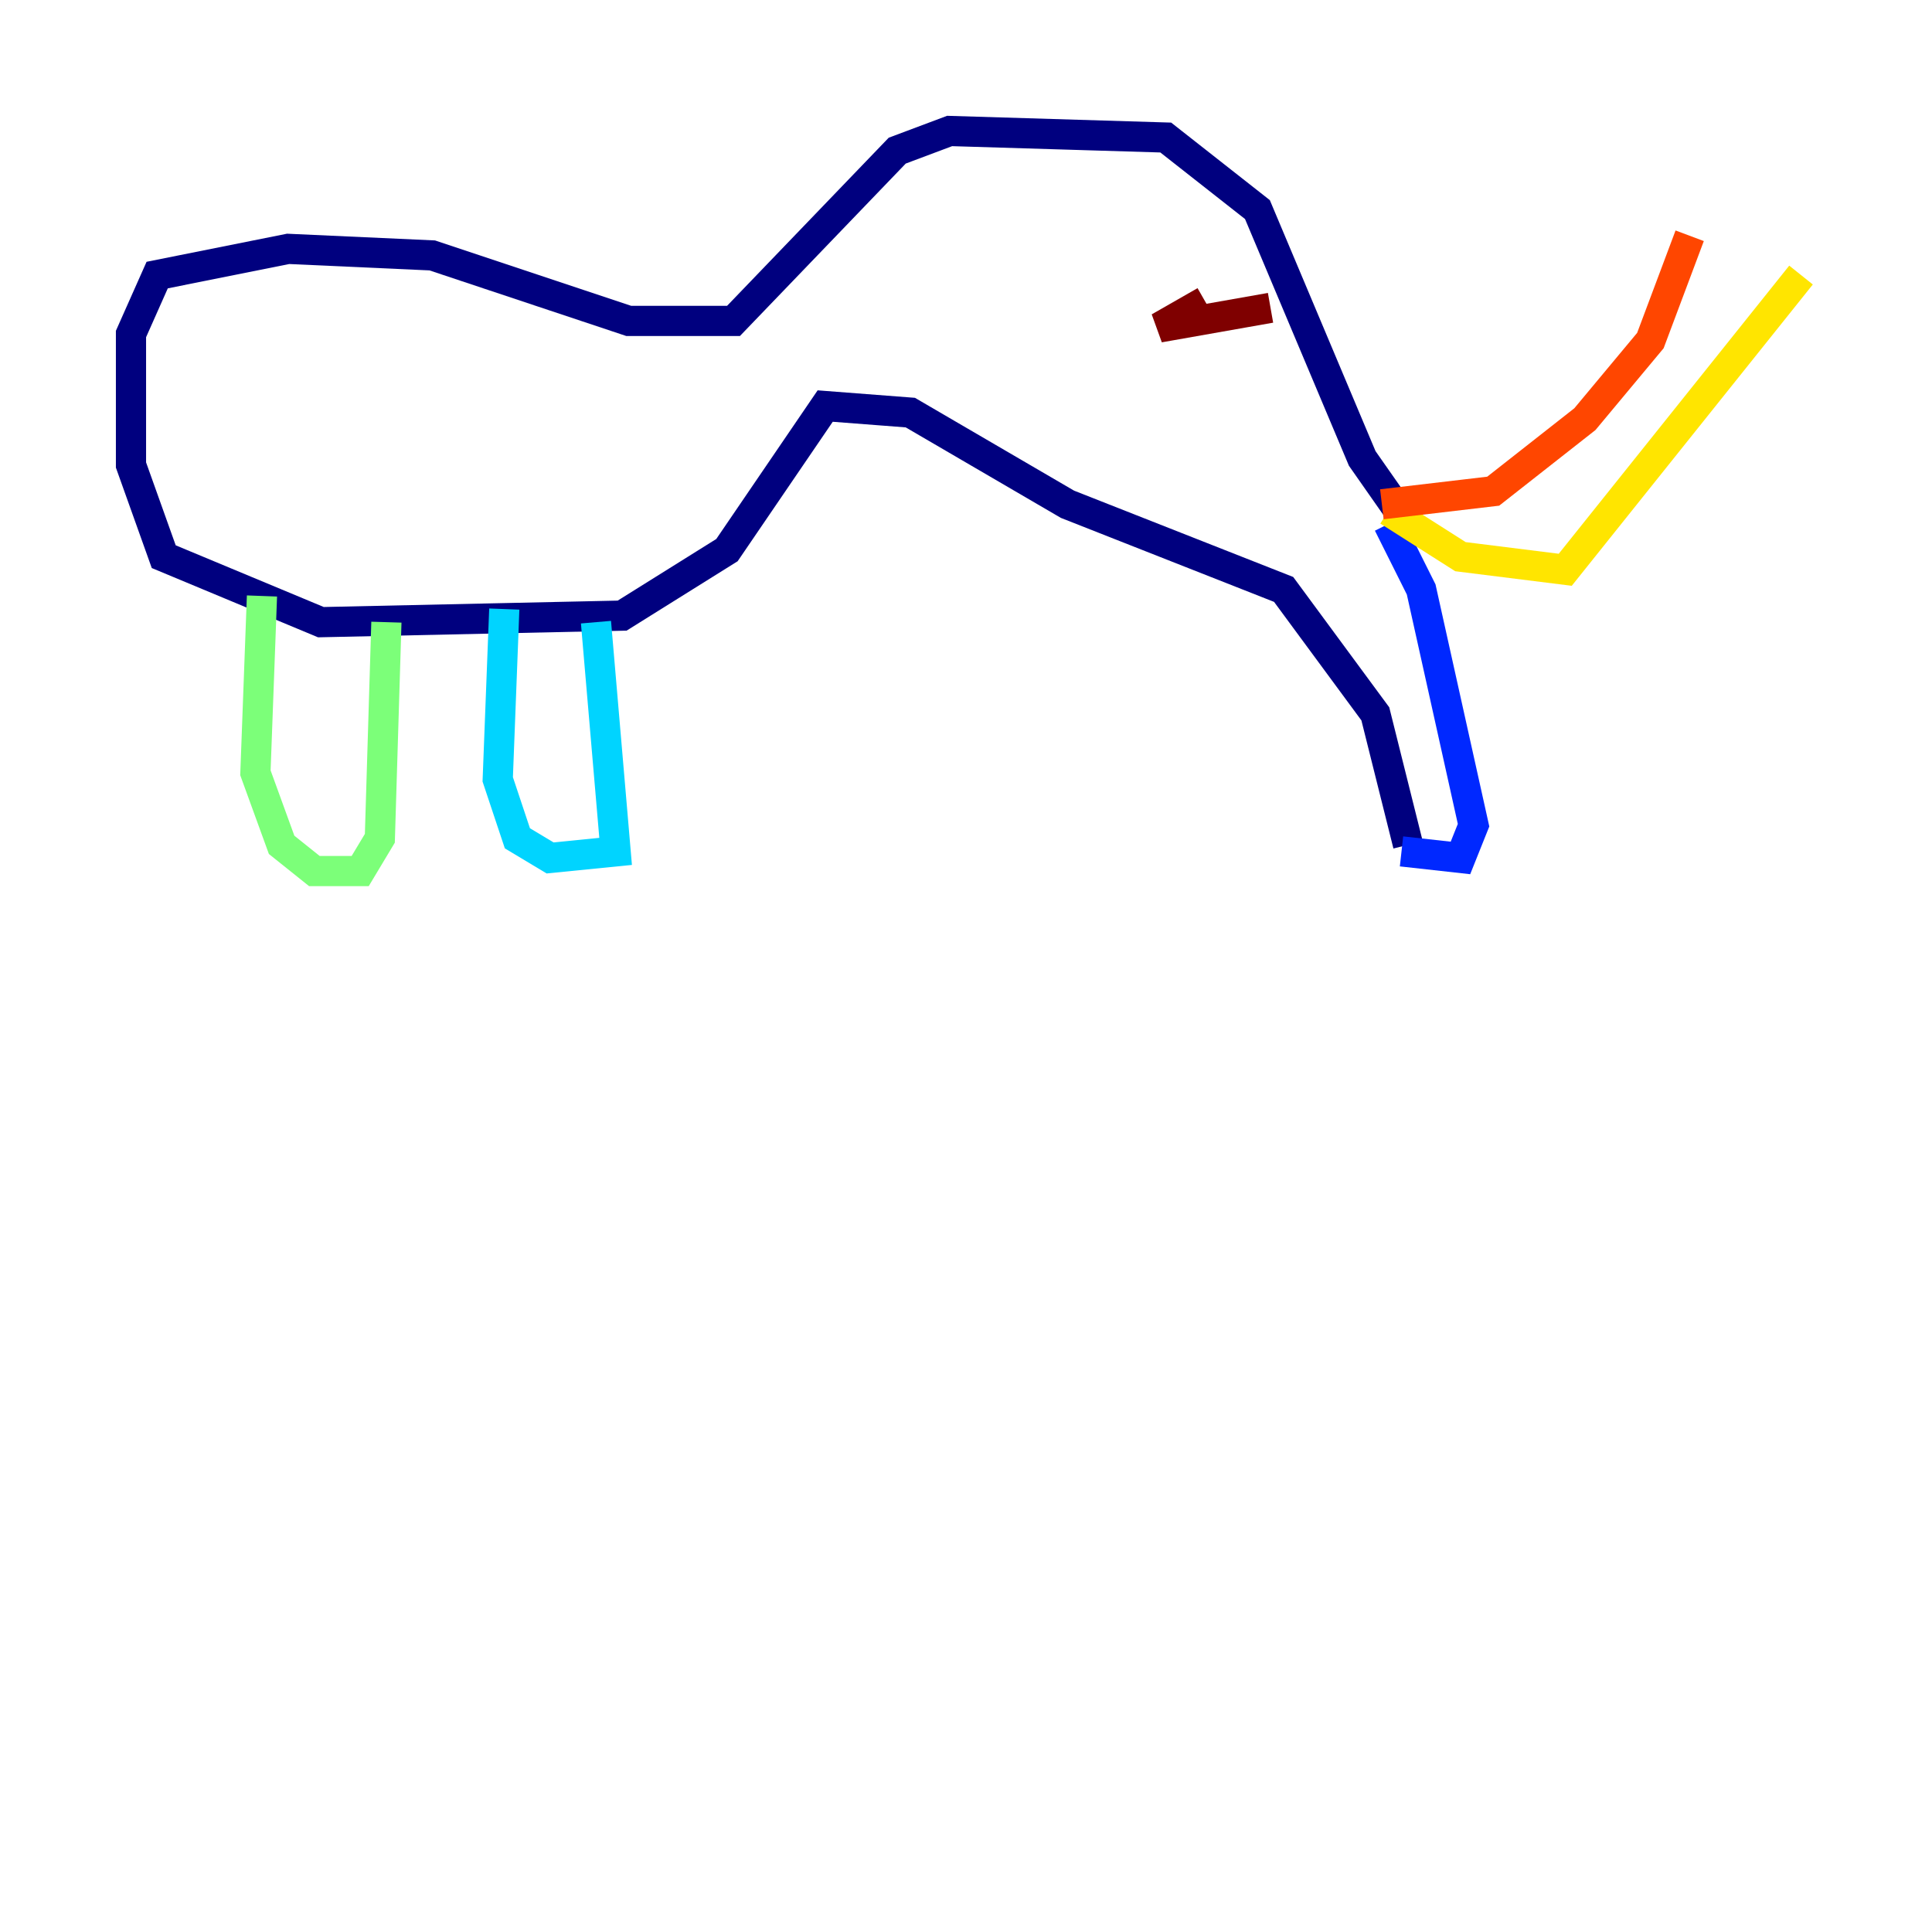 <?xml version="1.0" encoding="utf-8" ?>
<svg baseProfile="tiny" height="128" version="1.2" viewBox="0,0,128,128" width="128" xmlns="http://www.w3.org/2000/svg" xmlns:ev="http://www.w3.org/2001/xml-events" xmlns:xlink="http://www.w3.org/1999/xlink"><defs /><polyline fill="none" points="93.288,34.712 90.251,30.373 83.308,13.885 77.234,9.112 62.915,8.678 59.444,9.98 48.597,21.261 41.654,21.261 28.637,16.922 19.091,16.488 10.414,18.224 8.678,22.129 8.678,30.807 10.848,36.881 21.261,41.22 41.22,40.786 48.163,36.447 54.671,26.902 60.312,27.336 70.725,33.41 85.044,39.051 91.119,47.295 93.288,55.973" stroke="#00007f" stroke-width="2" /><polyline fill="none" points="91.986,34.712 94.156,39.051 97.627,54.671 96.759,56.841 92.854,56.407" stroke="#0028ff" stroke-width="2" /><polyline fill="none" points="39.485,41.22 40.786,56.407 36.447,56.841 34.278,55.539 32.976,51.634 33.41,40.352" stroke="#00d4ff" stroke-width="2" /><polyline fill="none" points="17.356,39.485 16.922,51.2 18.658,55.973 20.827,57.709 23.864,57.709 25.166,55.539 25.6,41.22" stroke="#7cff79" stroke-width="2" /><polyline fill="none" points="91.986,33.844 96.759,36.881 103.702,37.749 119.322,18.224" stroke="#ffe500" stroke-width="2" /><polyline fill="none" points="91.552,33.41 98.929,32.542 105.003,27.77 109.342,22.563 111.946,15.62" stroke="#ff4600" stroke-width="2" /><polyline fill="none" points="84.176,20.393 76.8,21.695 79.837,19.959" stroke="#7f0000" stroke-width="2" /></svg>